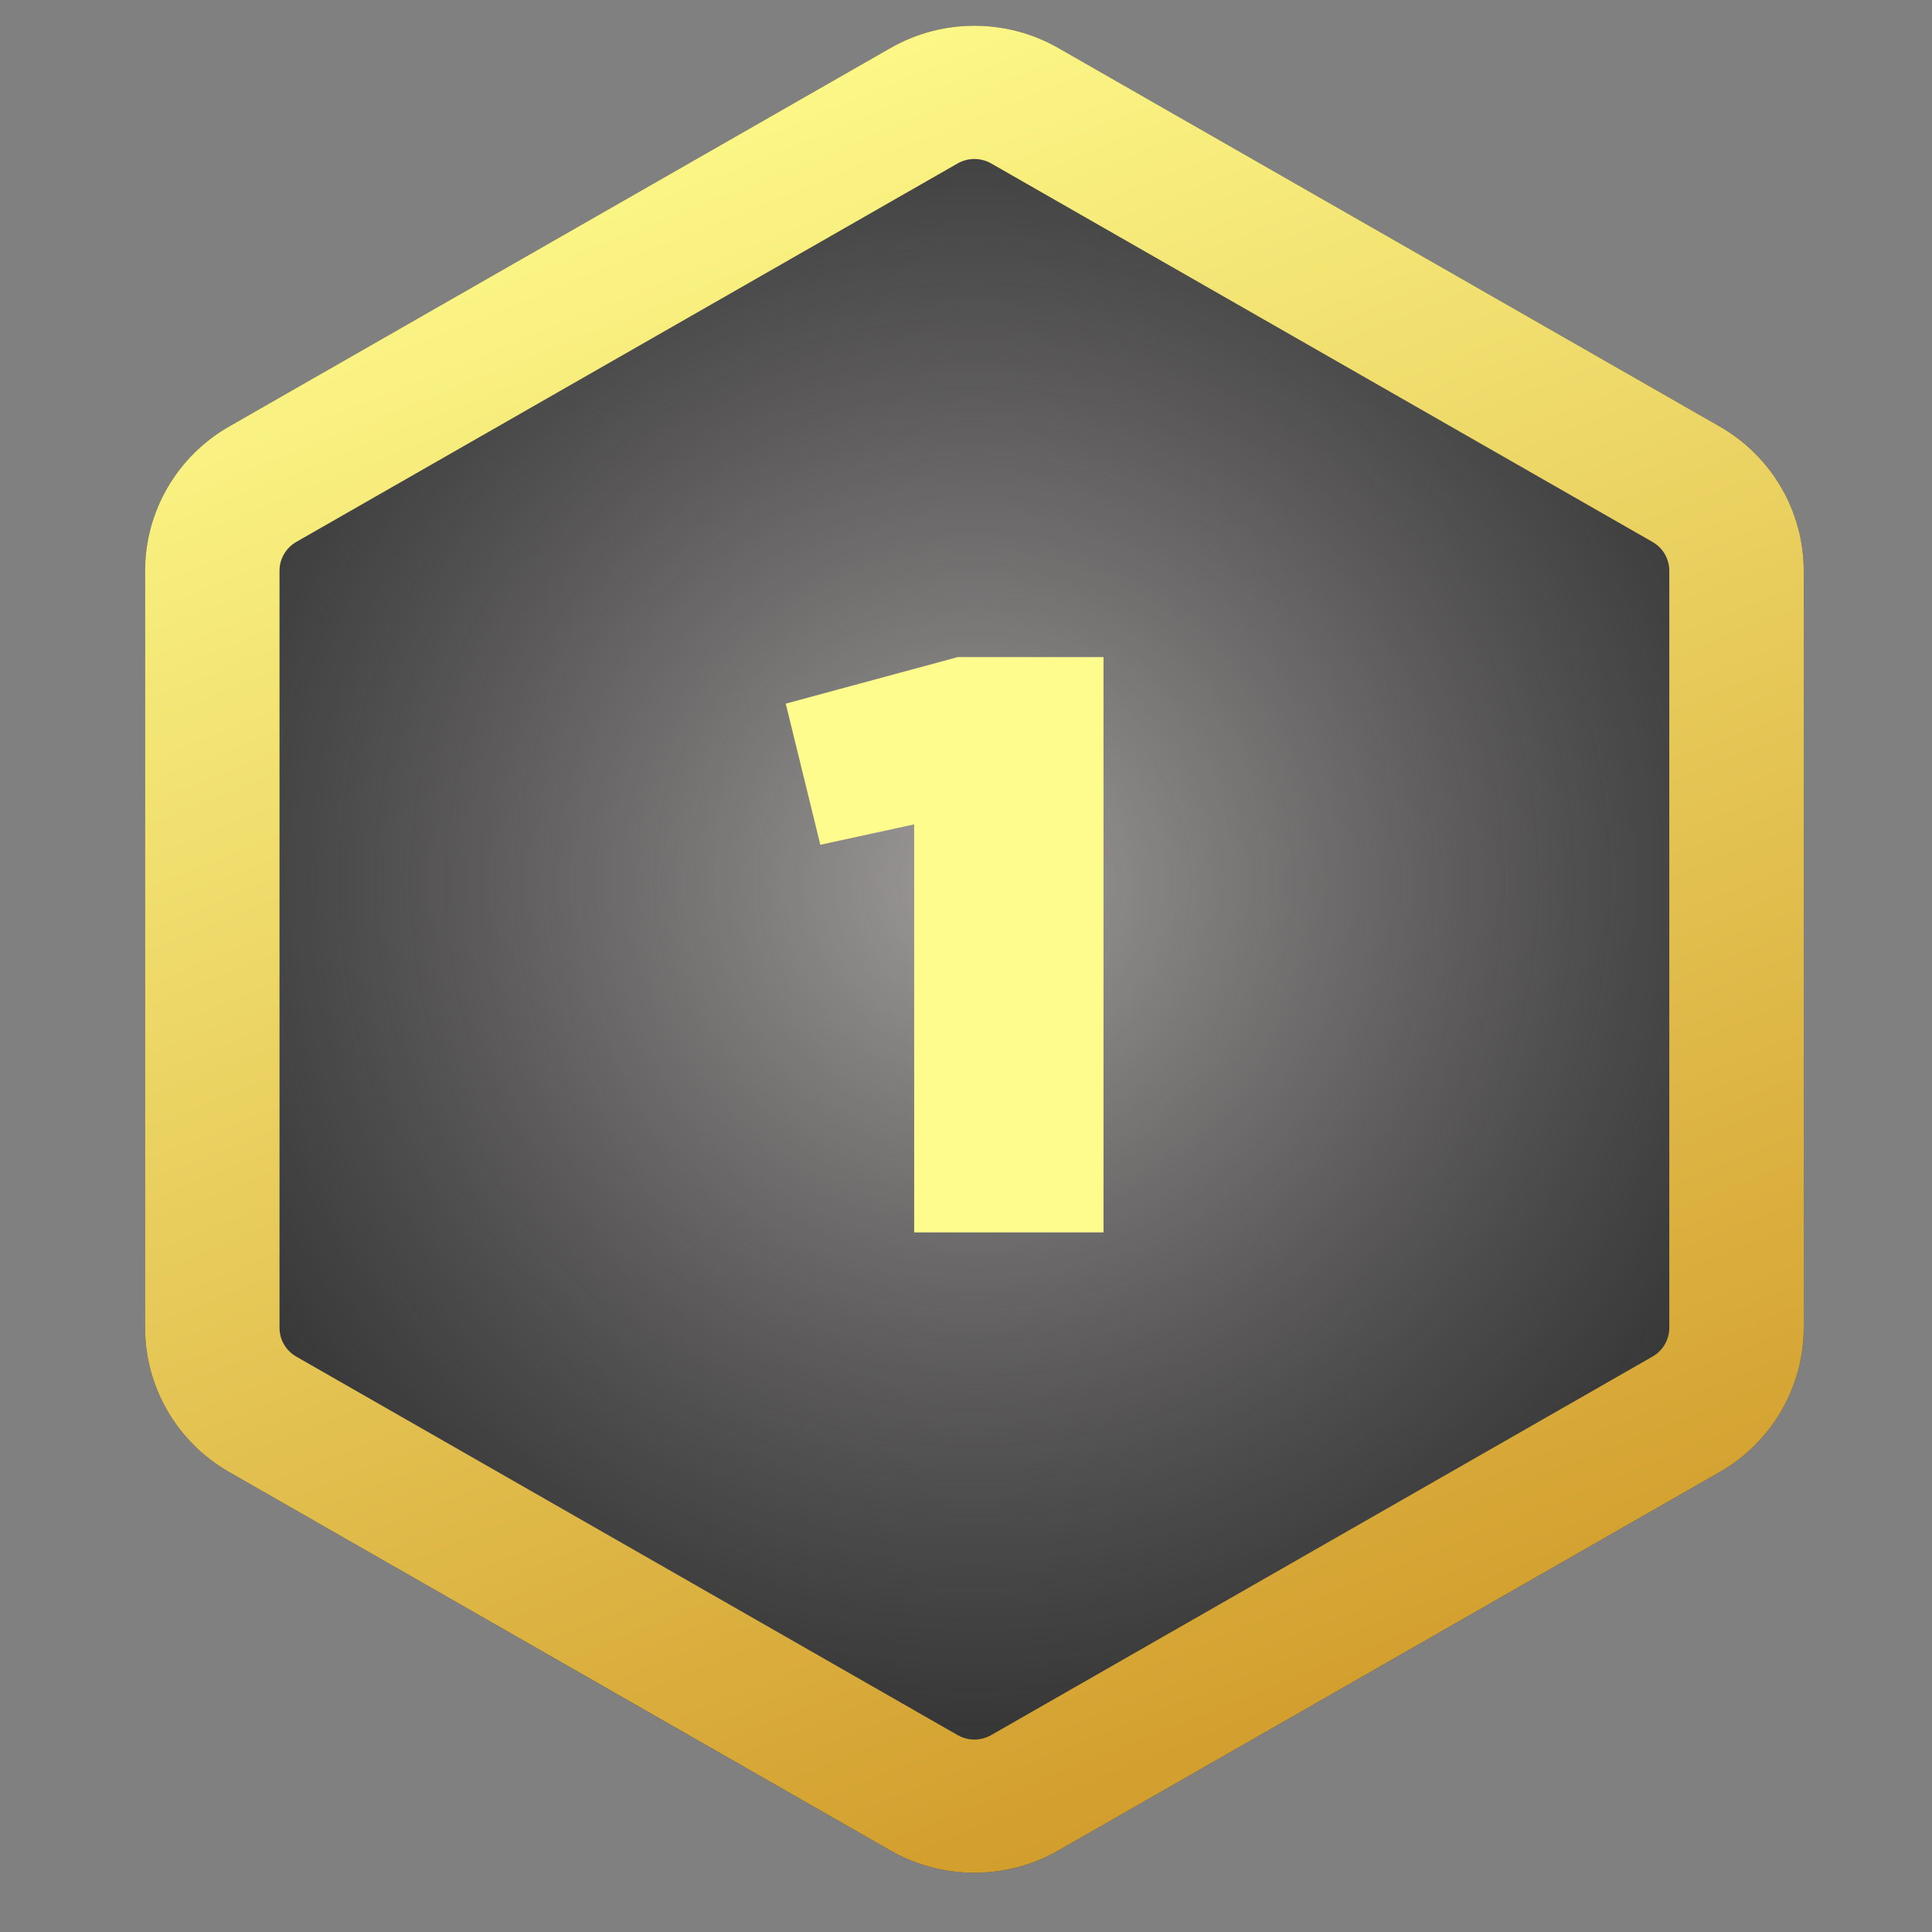 <svg width="40" height="40" viewBox="0 0 40 40" fill="none" xmlns="http://www.w3.org/2000/svg">
  <rect x="0" y="0" width="40" height="40" fill="#808080" stroke="none"/>
  <path
    d="M18.435 0.995C19.511 0.379 20.837 0.379 21.913 0.995L35.605 8.831C36.681 9.447 37.344 10.585 37.344 11.817V27.49C37.344 28.721 36.681 29.86 35.605 30.476L21.913 38.312C20.837 38.928 19.511 38.928 18.435 38.312L4.743 30.476C3.667 29.86 3.004 28.721 3.004 27.49V11.817C3.004 10.585 3.667 9.447 4.743 8.831L18.435 0.995Z"
    fill="url(#paint0_radial_3626_568)" />
  <path fill-rule="evenodd" clip-rule="evenodd"
    d="M34.213 11.22L20.522 3.384C20.306 3.261 20.041 3.261 19.826 3.384L6.134 11.22C5.919 11.343 5.787 11.571 5.787 11.817V27.49C5.787 27.736 5.919 27.964 6.134 28.087L19.826 35.923C20.041 36.046 20.306 36.046 20.522 35.923L34.213 28.087C34.429 27.964 34.561 27.736 34.561 27.49V11.817C34.561 11.571 34.429 11.343 34.213 11.22ZM21.913 0.995C20.837 0.379 19.511 0.379 18.435 0.995L4.743 8.831C3.667 9.447 3.004 10.585 3.004 11.817V27.49C3.004 28.721 3.667 29.86 4.743 30.476L18.435 38.312C19.511 38.928 20.837 38.928 21.913 38.312L35.605 30.476C36.681 29.86 37.344 28.721 37.344 27.49V11.817C37.344 10.585 36.681 9.447 35.605 8.831L21.913 0.995Z"
    fill="url(#paint1_linear_3626_568)" />
  <path d="M18.927 25.516V17.068L16.984 17.49L16.268 14.568L19.831 13.604H22.847V25.516H18.927Z"
    fill="#FEFC8C" />
  <defs>
    <radialGradient id="paint0_radial_3626_568" cx="0" cy="0" r="1" gradientUnits="userSpaceOnUse"
      gradientTransform="translate(20.174 18.274) rotate(-90) scale(18.274 18.435)">
      <stop stop-color="#9E9A9A" />
      <stop offset="1" stop-color="#202020" stop-opacity="0.8" />
    </radialGradient>
    <linearGradient id="paint1_linear_3626_568" x1="15.826" y1="-0" x2="30.731" y2="36.812"
      gradientUnits="userSpaceOnUse">
      <stop stop-color="#FEFC8C" />
      <stop offset="1" stop-color="#D09928" />
    </linearGradient>
  </defs>
</svg>
